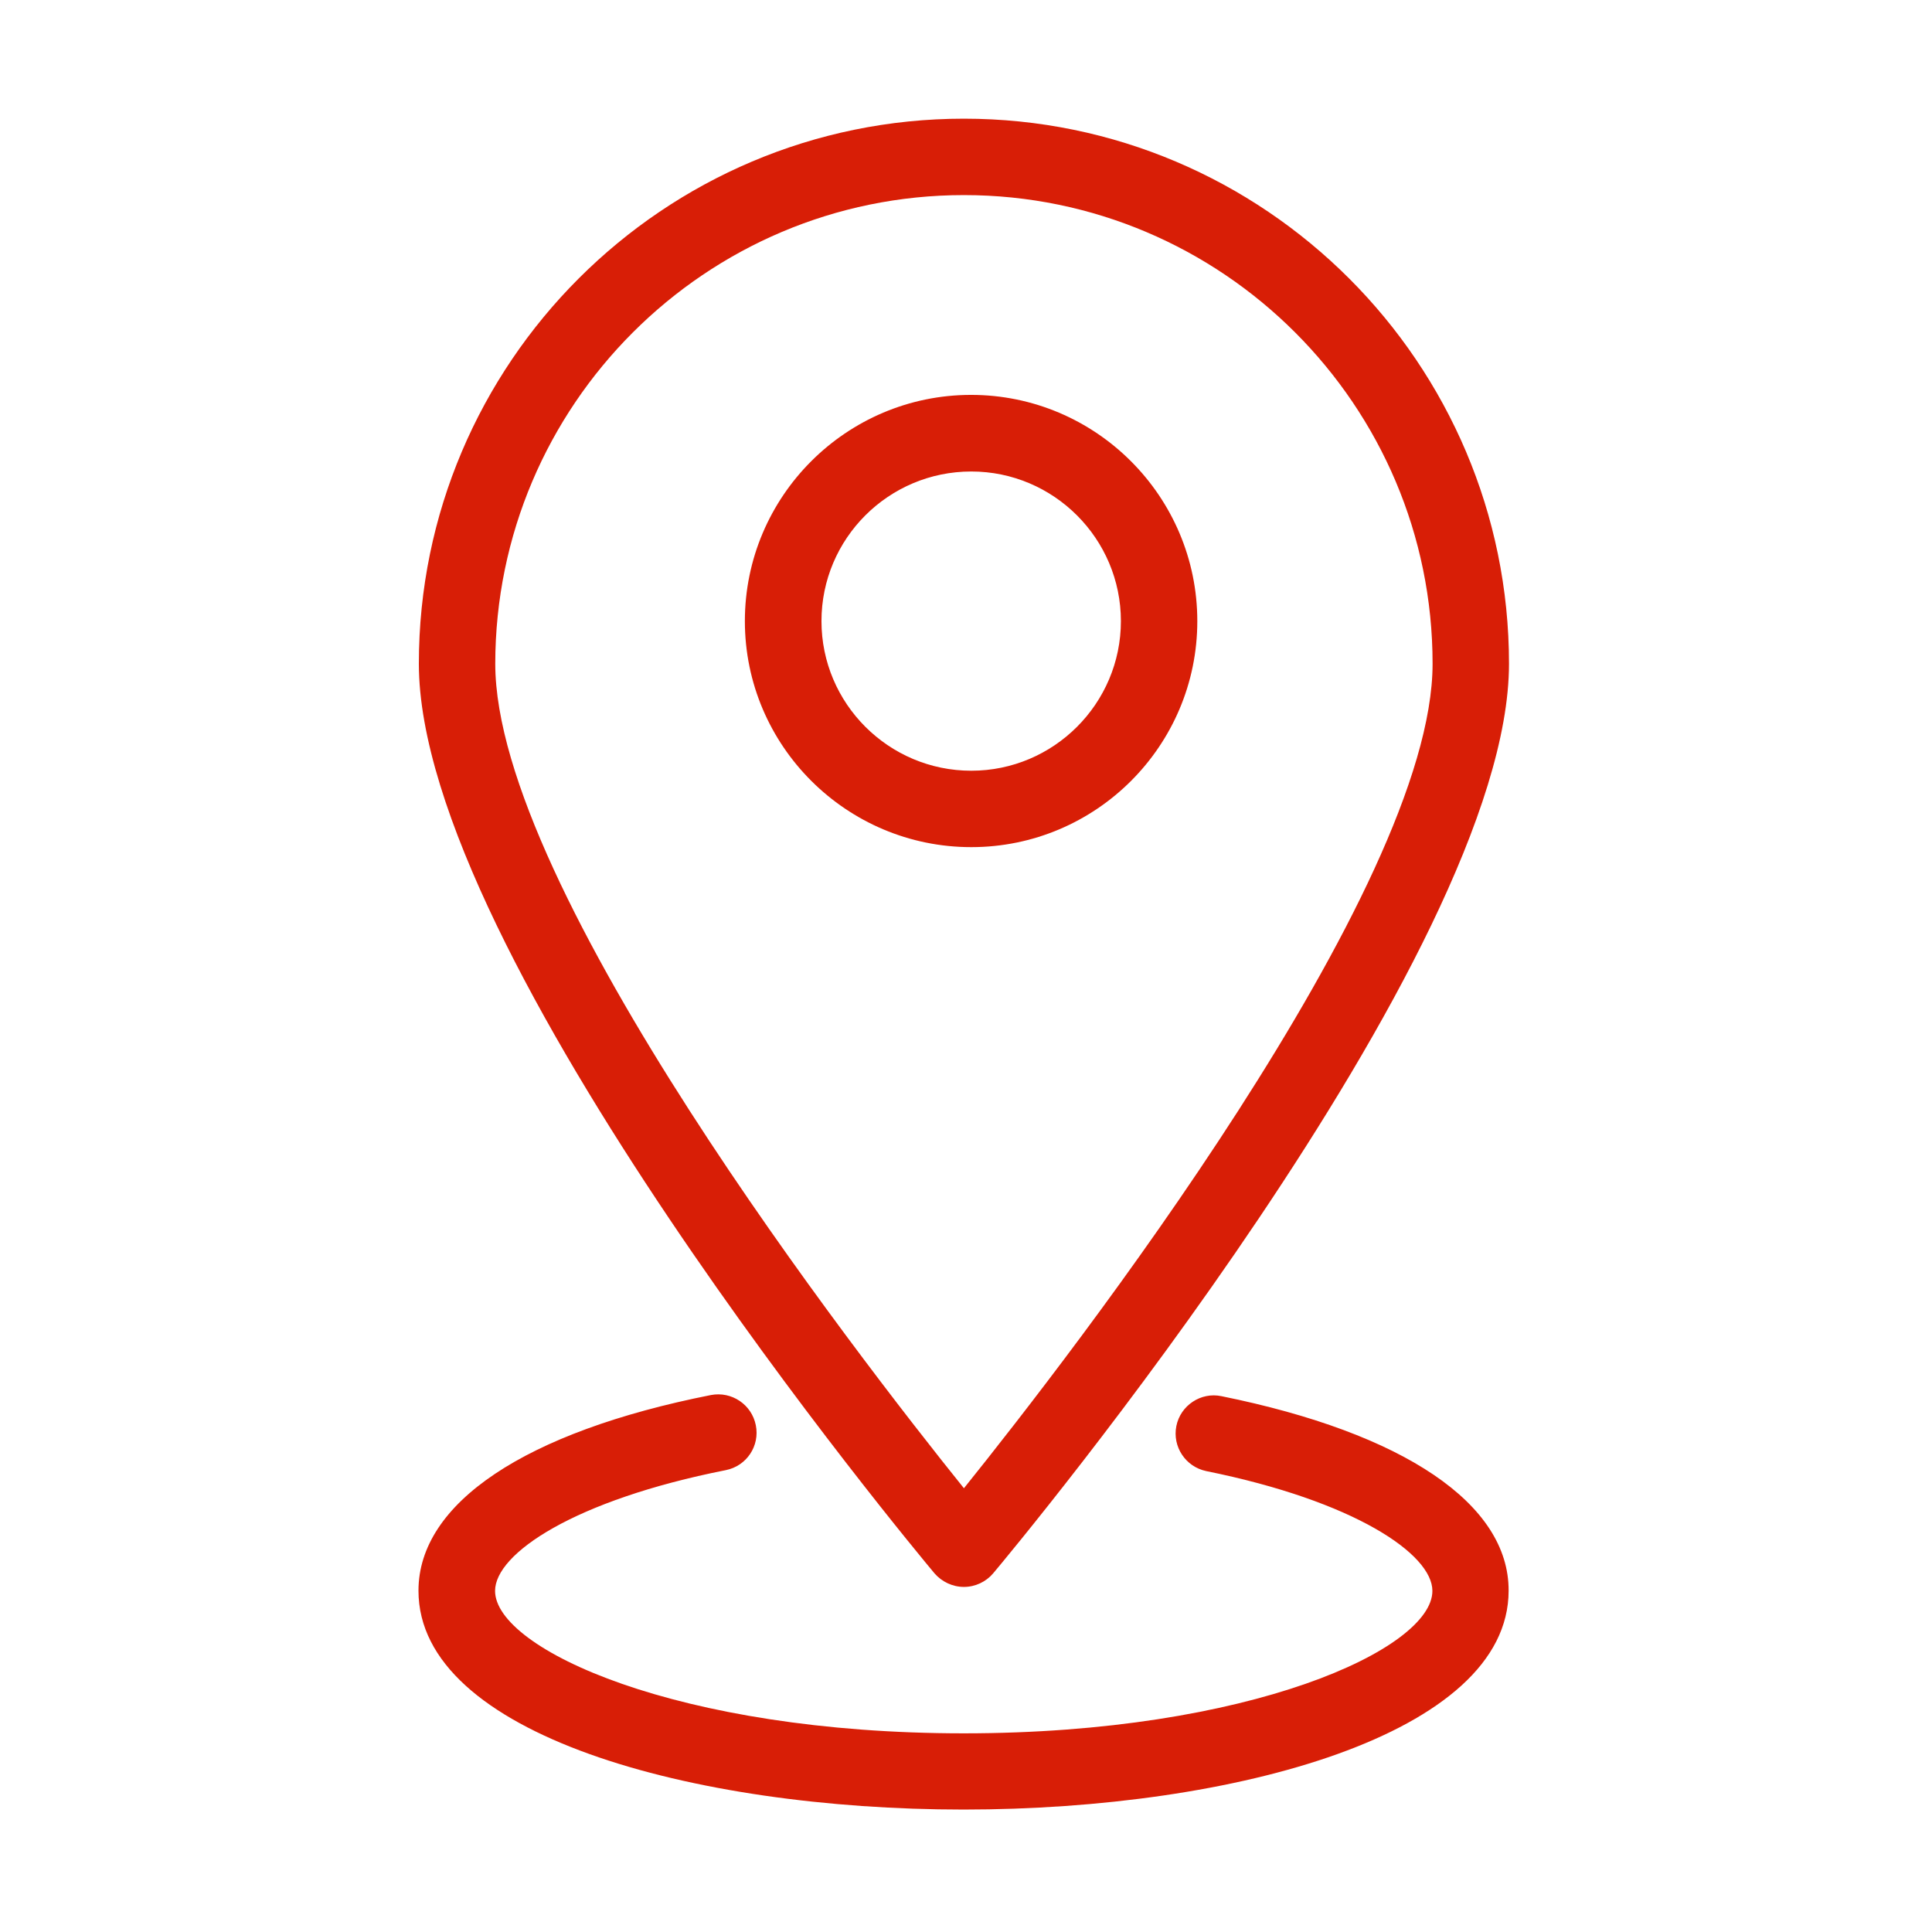 <?xml version="1.0" standalone="no"?><!DOCTYPE svg PUBLIC "-//W3C//DTD SVG 1.1//EN" "http://www.w3.org/Graphics/SVG/1.1/DTD/svg11.dtd"><svg t="1643446059454" class="icon" viewBox="0 0 1024 1024" version="1.1" xmlns="http://www.w3.org/2000/svg" p-id="4578" xmlns:xlink="http://www.w3.org/1999/xlink" width="16" height="16"><defs><style type="text/css"></style></defs><path d="M510.9 841.1c6 0 11.7-2.7 15.5-7.2 11.2-13.3 273.4-328.1 273.4-482.1 0-159.3-129.6-288.9-288.9-288.9C351.6 62.9 222 192.5 222 351.8c0 153.9 262.2 468.8 273.3 482.1 3.9 4.5 9.6 7.2 15.6 7.2z m0-737.7c137 0 248.4 111.4 248.4 248.4 0 119.3-191.8 366.6-248.4 437-56.6-70.4-248.4-317.7-248.4-437 0.1-137 111.5-248.4 248.4-248.4z m123.7 225.8c0-66.1-53.8-119.9-119.9-119.9-66.1 0-119.9 53.8-119.9 119.9S448.7 449 514.8 449s119.8-53.7 119.8-119.8z m-199.2 0c0-43.8 35.6-79.3 79.4-79.3 43.7 0 79.3 35.6 79.3 79.3s-35.6 79.3-79.3 79.3c-43.8 0-79.4-35.6-79.4-79.3z m212 410.8c-10.9-2.3-21.7 4.9-23.9 15.8-2.2 11 4.9 21.6 15.8 23.9 78.7 15.9 119.9 44 119.9 63.5 0 30.8-96.8 75.5-248.4 75.5-151.6 0-248.4-44.7-248.4-75.5 0-19.8 42-48.1 122.3-64 11-2.2 18.1-12.8 15.9-23.8-2.2-11-12.8-18.1-23.8-16-98.5 19.5-155 57.3-155 103.7 0 76.2 145.3 116 288.9 116 143.6 0 288.9-39.9 288.9-116 0.2-45.9-55.3-83.5-152.2-103.1z" p-id="4579" fill="#d81e06"></path></svg>
